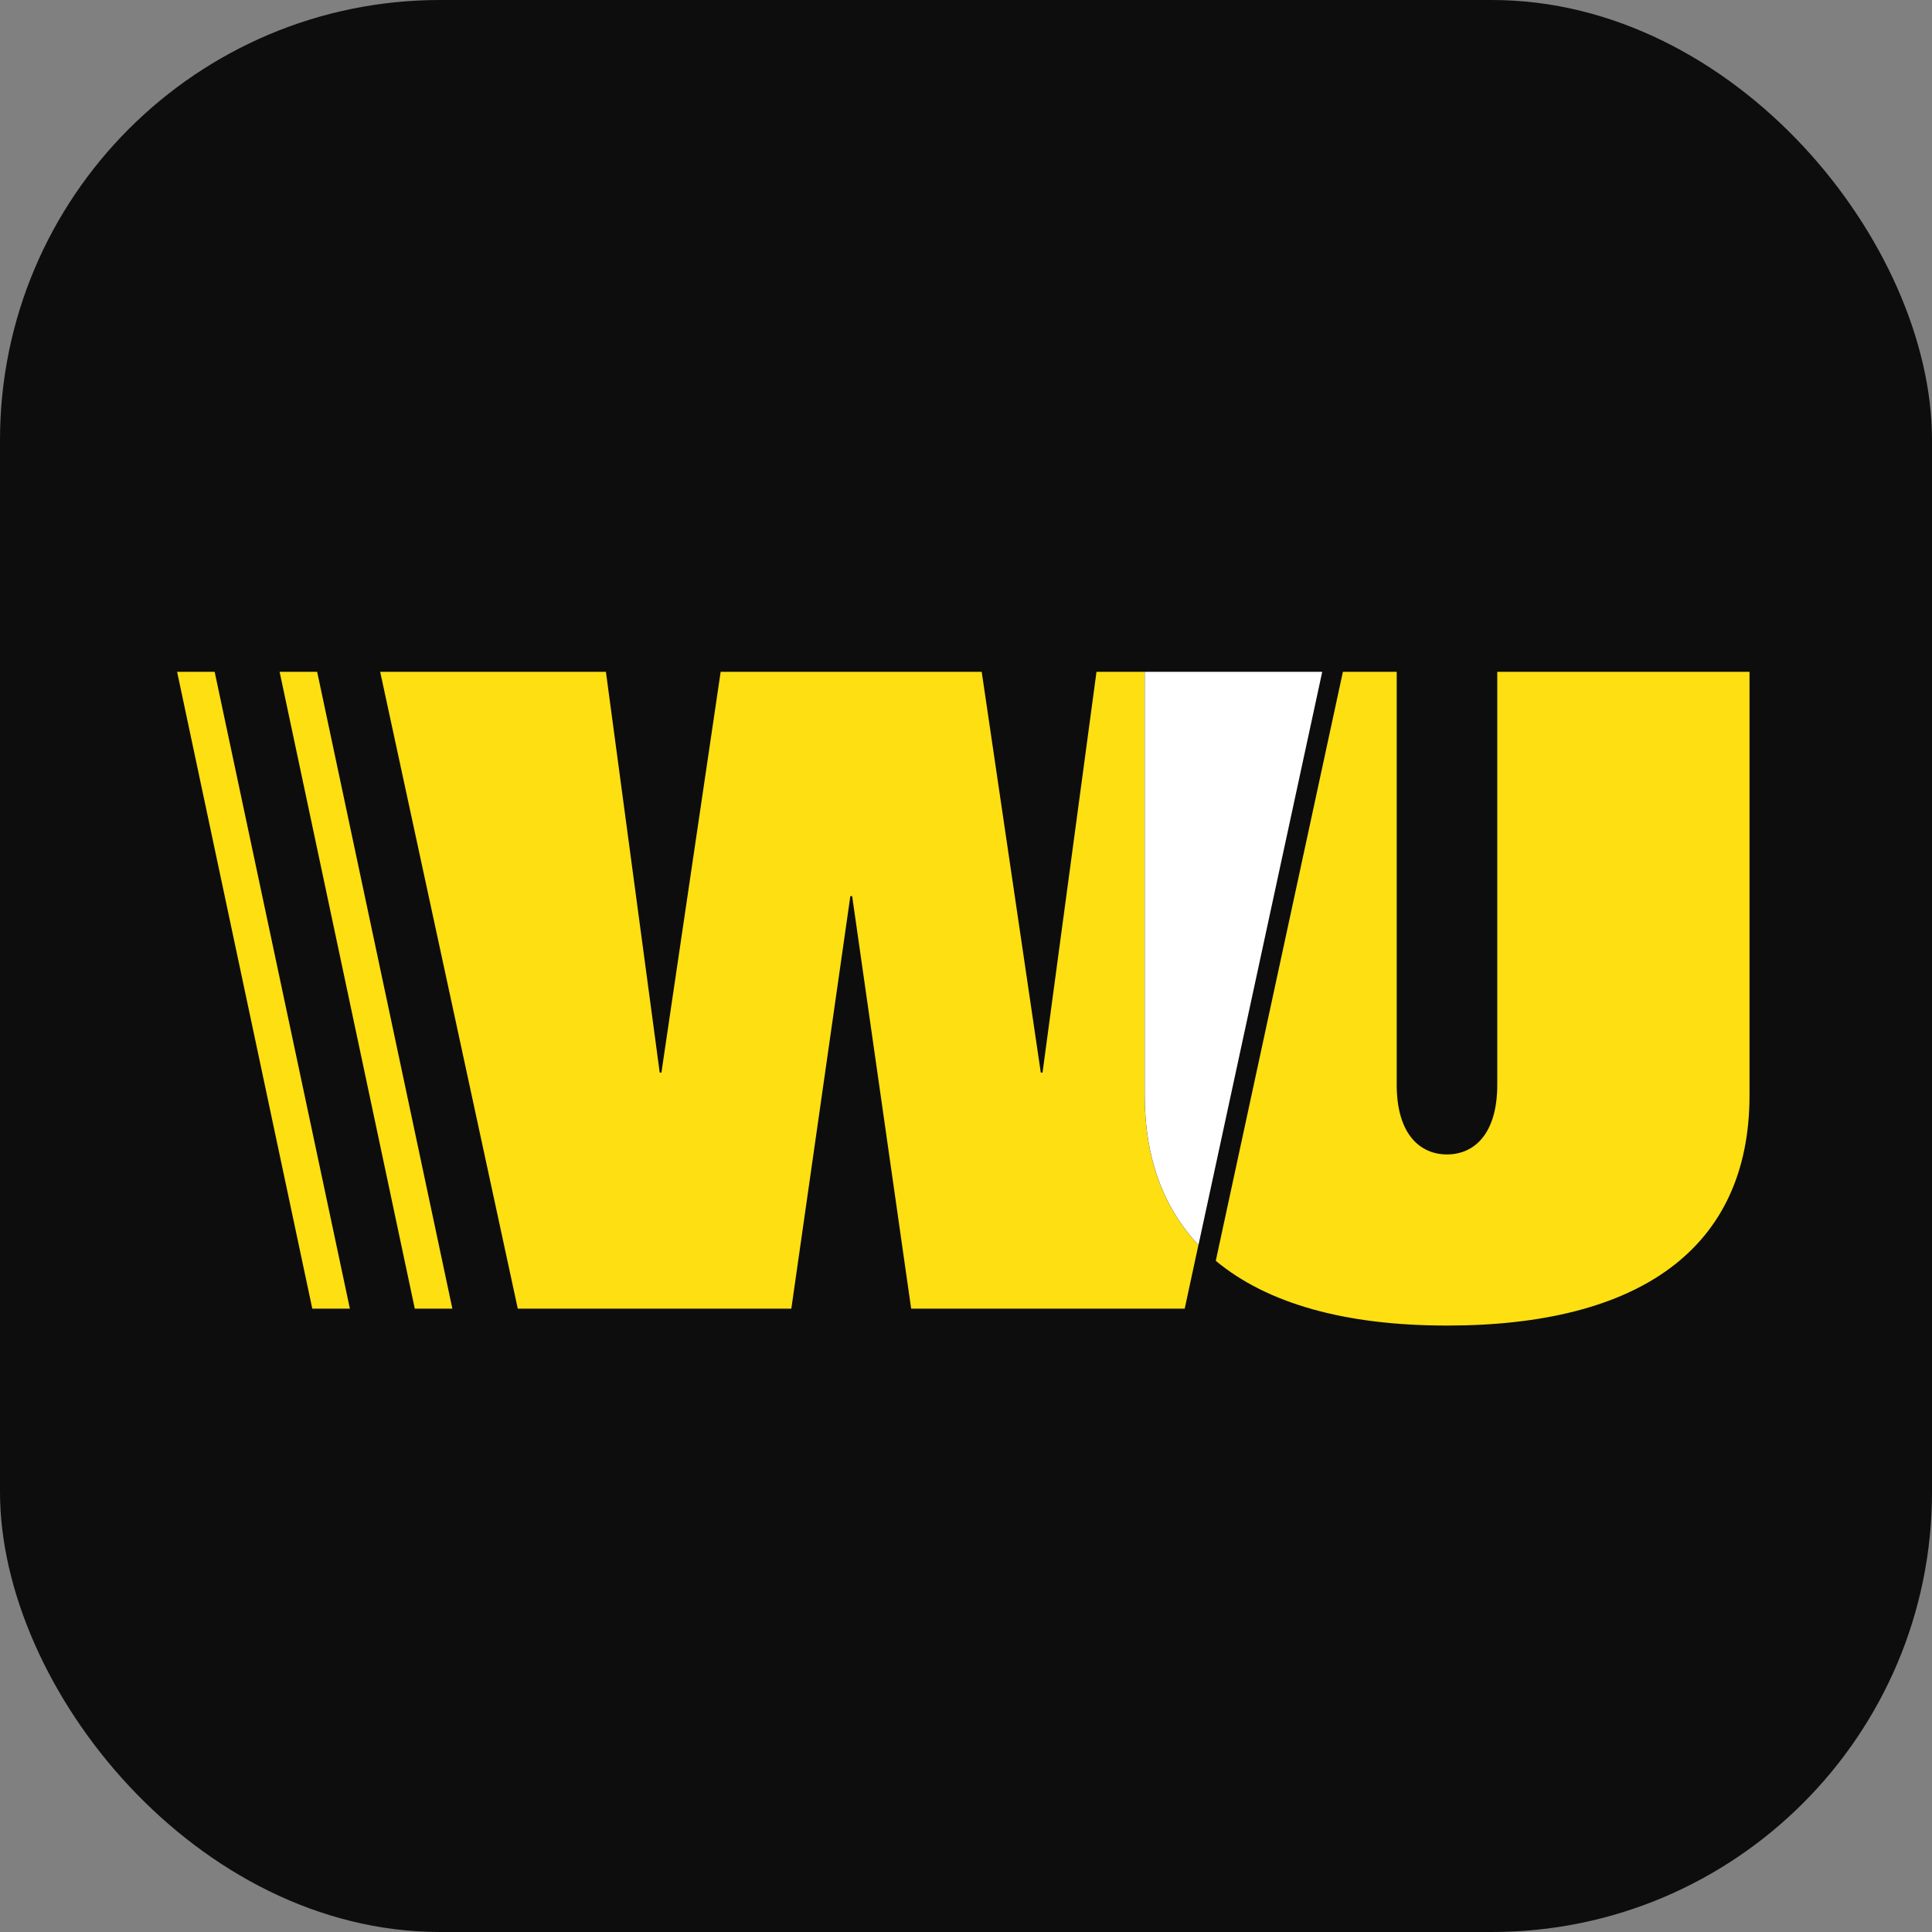 <svg width="360" height="360" viewBox="0 0 360 360" fill="none" xmlns="http://www.w3.org/2000/svg">
<rect x="0" y="0" width="360" height="360" fill="#808080" stroke="none"/>
<rect width="360" height="360" rx="82" fill="#0D0D0D"/>
<path d="M213.292 125.188H204.314L194.261 199.859H193.936L182.927 125.188H134.284L123.247 199.859H122.929L112.904 125.188H70.842L96.482 243.851H147.453L158.452 166.978H158.787L169.782 243.851H220.753L223.307 231.984C216.789 225.06 213.292 215.782 213.292 204.068V125.188Z" fill="#FDDF12"/>
<path d="M213.305 125.186V204.066C213.305 215.78 216.801 225.058 223.319 231.981L246.378 125.186H213.305Z" fill="white"/>
<path d="M278.995 125.186V202.104C278.995 211.467 274.553 215.113 269.626 215.113C264.698 215.113 260.256 211.467 260.256 202.104V125.186H250.228L226.541 234.933C236.151 242.928 250.702 247 269.626 247C305.448 247 325.998 232.679 325.998 204.066V125.186H278.995Z" fill="#FDDF12"/>
<path d="M40 125.188H33L58.191 243.851H65.197L40 125.188Z" fill="#FDDF12"/>
<path d="M77.289 243.849H84.292L59.098 125.186H52.102L77.289 243.849Z" fill="#FDDF12"/>
</svg>
